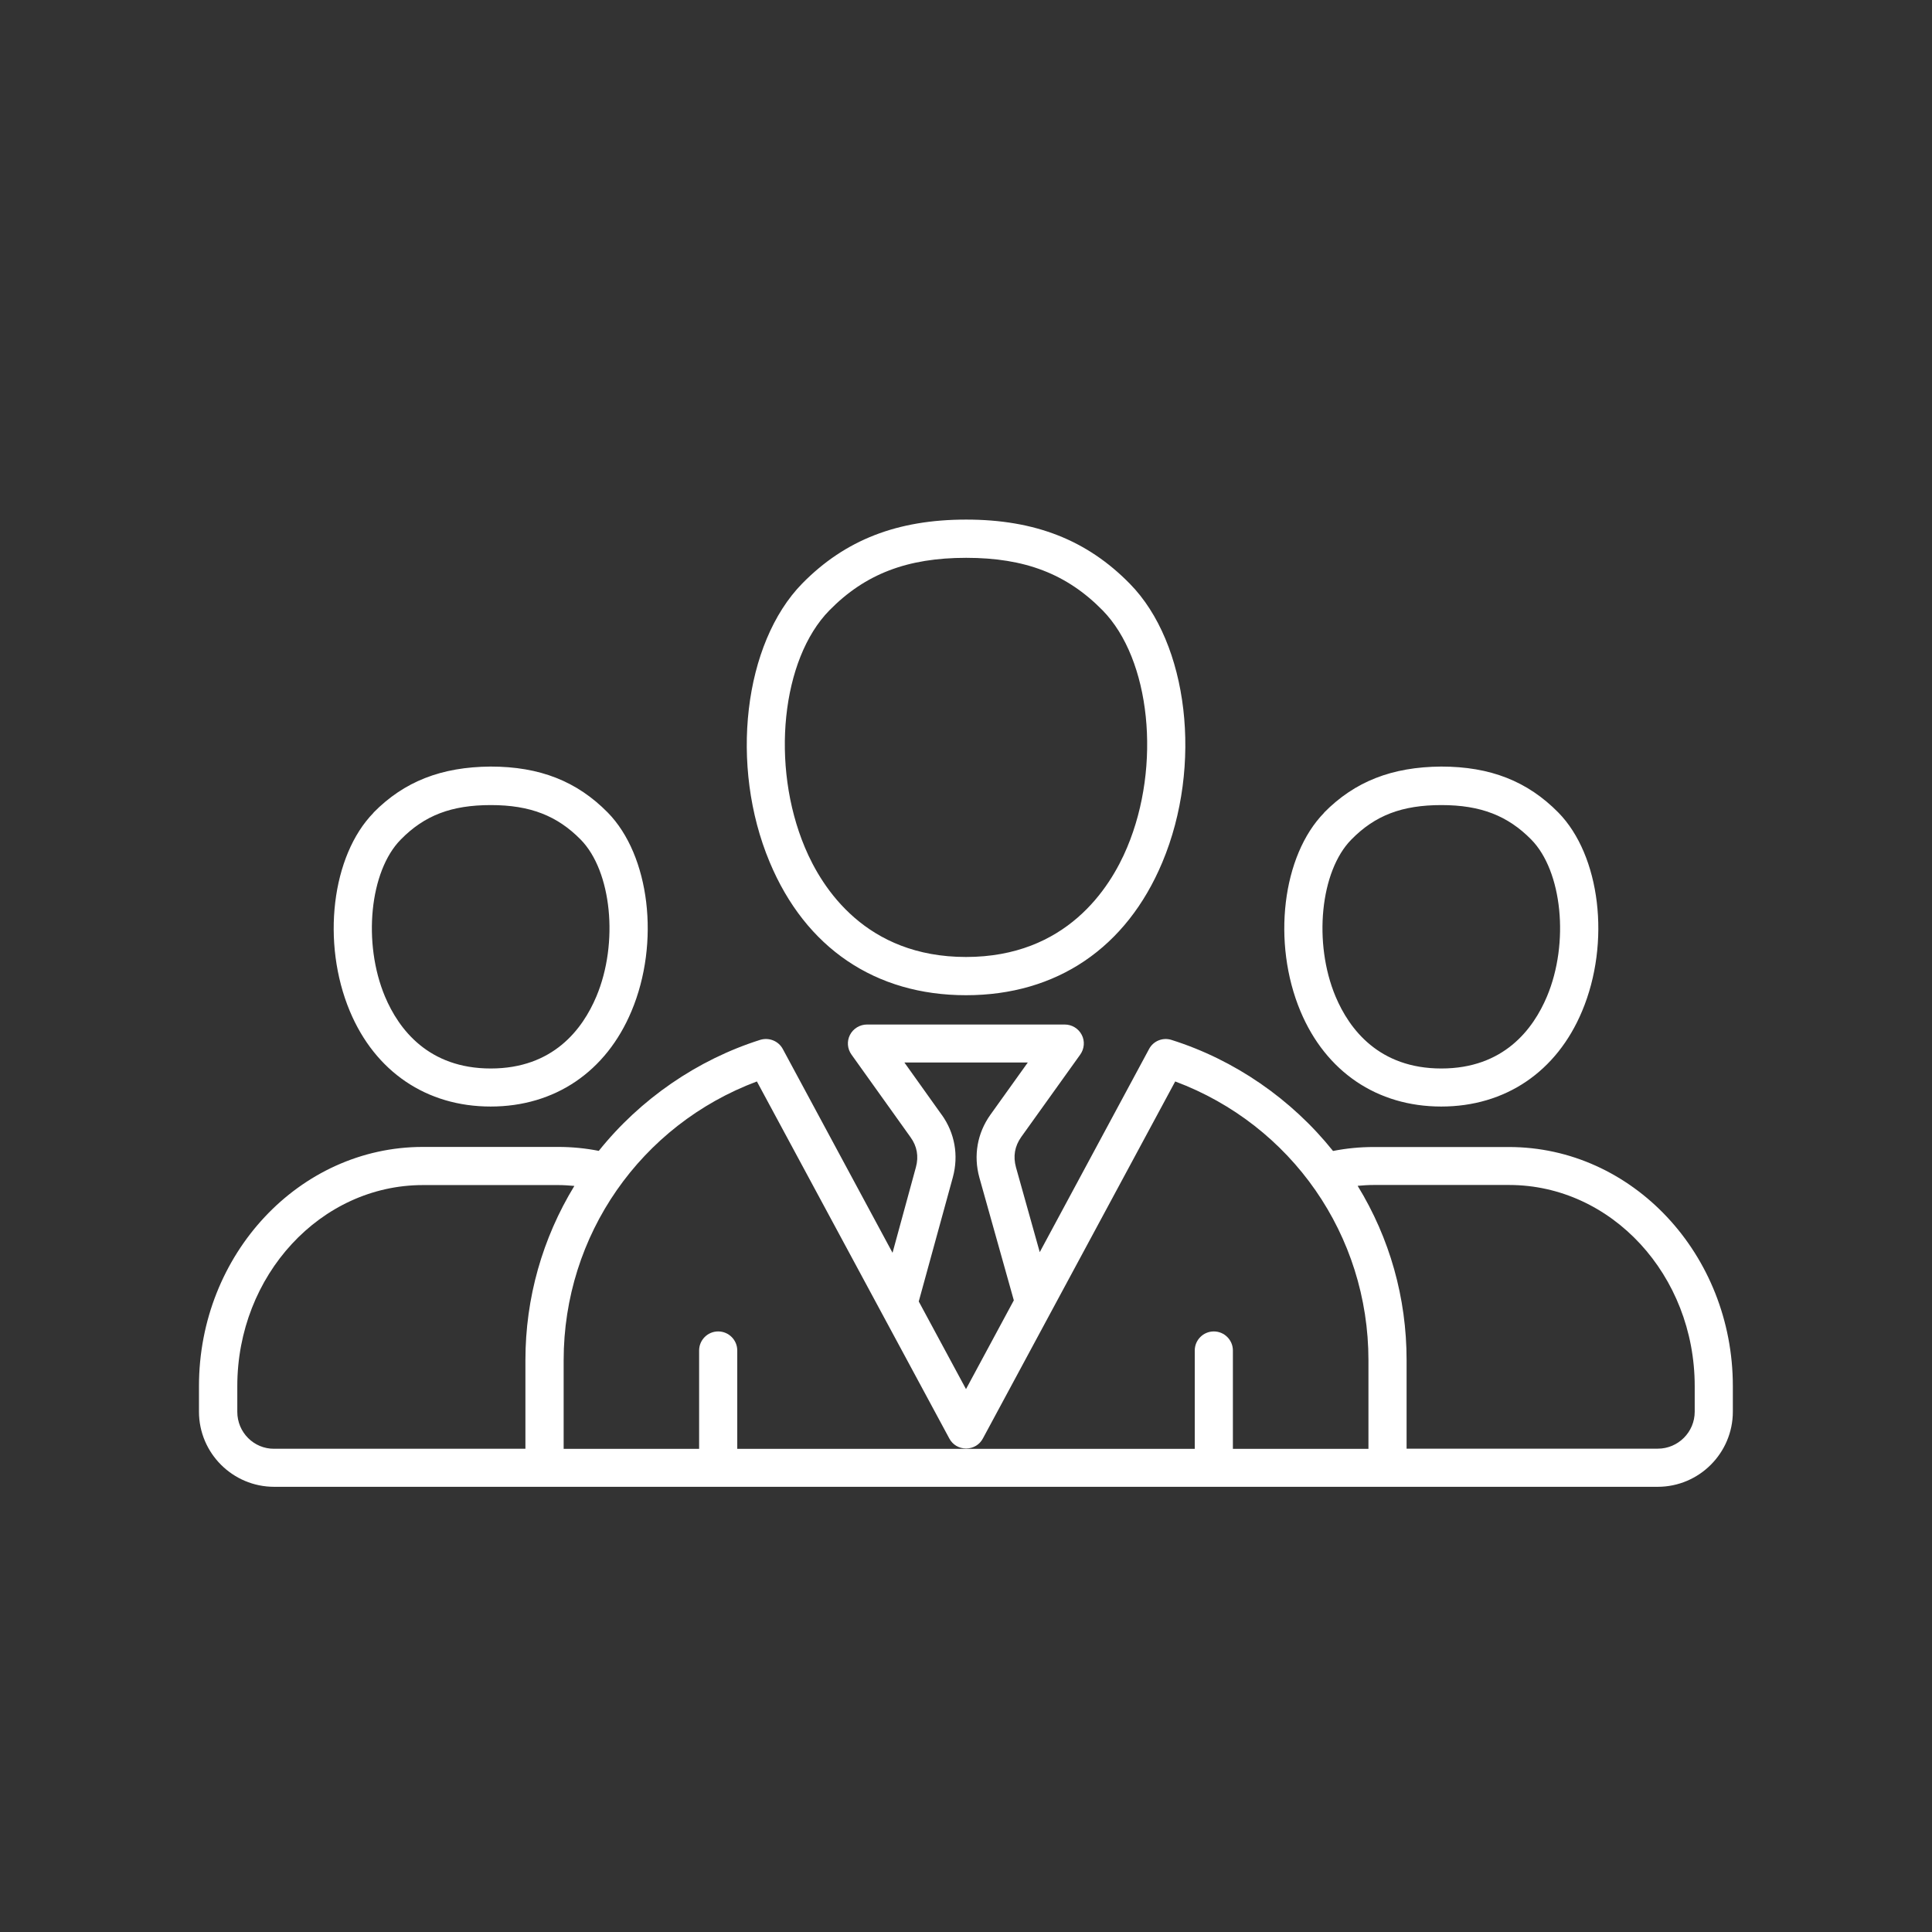<?xml version="1.0" encoding="UTF-8"?>
<svg id="Layer_1" data-name="Layer 1" xmlns="http://www.w3.org/2000/svg" viewBox="0 0 205.66 205.66" fill="white">
  <rect x="0" y="0" width="205.66" height="205.66" fill="#333333" stroke="none"/>
  <path d="m160.63,122.1h-14.42c-1.46,0-2.89.14-4.31.42-4.42-5.52-10.47-9.7-17.19-11.82-.93-.3-1.95.11-2.4.98l-11.63,21.61-2.53-9.03c-.32-1.16-.14-2.24.56-3.23l6.28-8.77c.44-.61.51-1.44.16-2.1-.35-.68-1.05-1.1-1.81-1.1h-21.05c-.75,0-1.46.42-1.81,1.1-.35.68-.28,1.49.16,2.1l6.28,8.79c.7.96.89,2.05.58,3.19l-2.49,9.12-11.68-21.69c-.46-.86-1.47-1.26-2.4-.98-6.7,2.12-12.77,6.3-17.19,11.82-1.42-.28-2.86-.42-4.31-.42h-14.42c-13.14,0-23.83,11.43-23.83,25.46v2.72c0,4.42,3.6,8,8,8h147.28c4.42,0,8-3.6,8-8v-2.72c0-14.03-10.7-25.45-23.83-25.45Zm-60.38-3.42l-3.98-5.58h13.14l-3.98,5.56c-1.4,1.96-1.82,4.35-1.18,6.68l3.67,13.08-5.09,9.45-5.03-9.33,3.63-13.22c.63-2.33.21-4.7-1.18-6.65Zm-74.99,31.6v-2.72c0-11.8,8.87-21.41,19.76-21.41h14.42c.56,0,1.12.04,1.7.09-3.4,5.58-5.21,11.93-5.21,18.54v9.44h-26.74c-2.17.02-3.93-1.75-3.93-3.93Zm120.4,3.95h-14.42v-10.47c0-1.12-.91-2.03-2.03-2.03s-2.03.91-2.03,2.03v10.47h-48.7v-10.47c0-1.12-.91-2.03-2.03-2.03s-2.03.91-2.03,2.03v10.47h-14.42v-9.44c0-13.31,8.21-25.04,20.57-29.67l20.48,38c.35.67,1.03,1.07,1.79,1.07s1.44-.4,1.79-1.07l20.47-38c12.38,4.63,20.57,16.36,20.57,29.67v9.44Zm34.74-3.95c0,2.17-1.77,3.93-3.93,3.93h-26.74v-9.44c0-6.61-1.79-12.96-5.21-18.54.56-.05,1.12-.09,1.7-.09h14.42c10.91,0,19.76,9.61,19.76,21.41v2.72Zm-39.44-63.77c-4.47,4.56-5.58,13.84-2.53,21.13,2.7,6.45,8.17,10.15,14.99,10.15s12.29-3.7,14.99-10.15c3.07-7.3,1.95-16.59-2.53-21.15-3.28-3.33-7.24-4.89-12.47-4.89-5.23.04-9.19,1.58-12.47,4.91Zm23.71,19.57c-1.47,3.49-4.61,7.66-11.24,7.66s-9.79-4.17-11.26-7.66c-2.39-5.7-1.63-13.36,1.68-16.71,2.53-2.58,5.4-3.67,9.59-3.67s7.07,1.14,9.56,3.67c3.3,3.35,4.07,11.01,1.67,16.71Zm-124.9-19.57c-4.47,4.56-5.58,13.84-2.53,21.13,2.7,6.45,8.17,10.15,14.99,10.15s12.29-3.7,14.99-10.15c3.07-7.3,1.95-16.59-2.53-21.15-3.28-3.33-7.24-4.89-12.47-4.89-5.23.04-9.19,1.58-12.47,4.91Zm23.71,19.57c-1.47,3.49-4.61,7.66-11.24,7.66s-9.79-4.17-11.26-7.66c-2.39-5.7-1.63-13.36,1.68-16.71,2.53-2.58,5.4-3.67,9.59-3.67s7.07,1.14,9.56,3.67c3.3,3.35,4.07,11.01,1.67,16.71Zm39.37-50.77c-7.33,0-12.89,2.16-17.45,6.8-6.24,6.37-7.77,19.4-3.47,29.66,3.82,9.15,11.26,14.17,20.9,14.17s17.08-5.03,20.9-14.15c4.31-10.28,2.79-23.31-3.47-29.66-4.56-4.65-10.1-6.82-17.41-6.82Zm17.13,34.9c-1.82,4.35-6.49,11.66-17.15,11.66s-15.33-7.31-17.15-11.66c-3.67-8.73-2.49-20.05,2.61-25.24,3.81-3.88,8.3-5.59,14.56-5.59s10.72,1.72,14.52,5.59c5.1,5.19,6.28,16.52,2.61,25.24Z"/>
</svg>